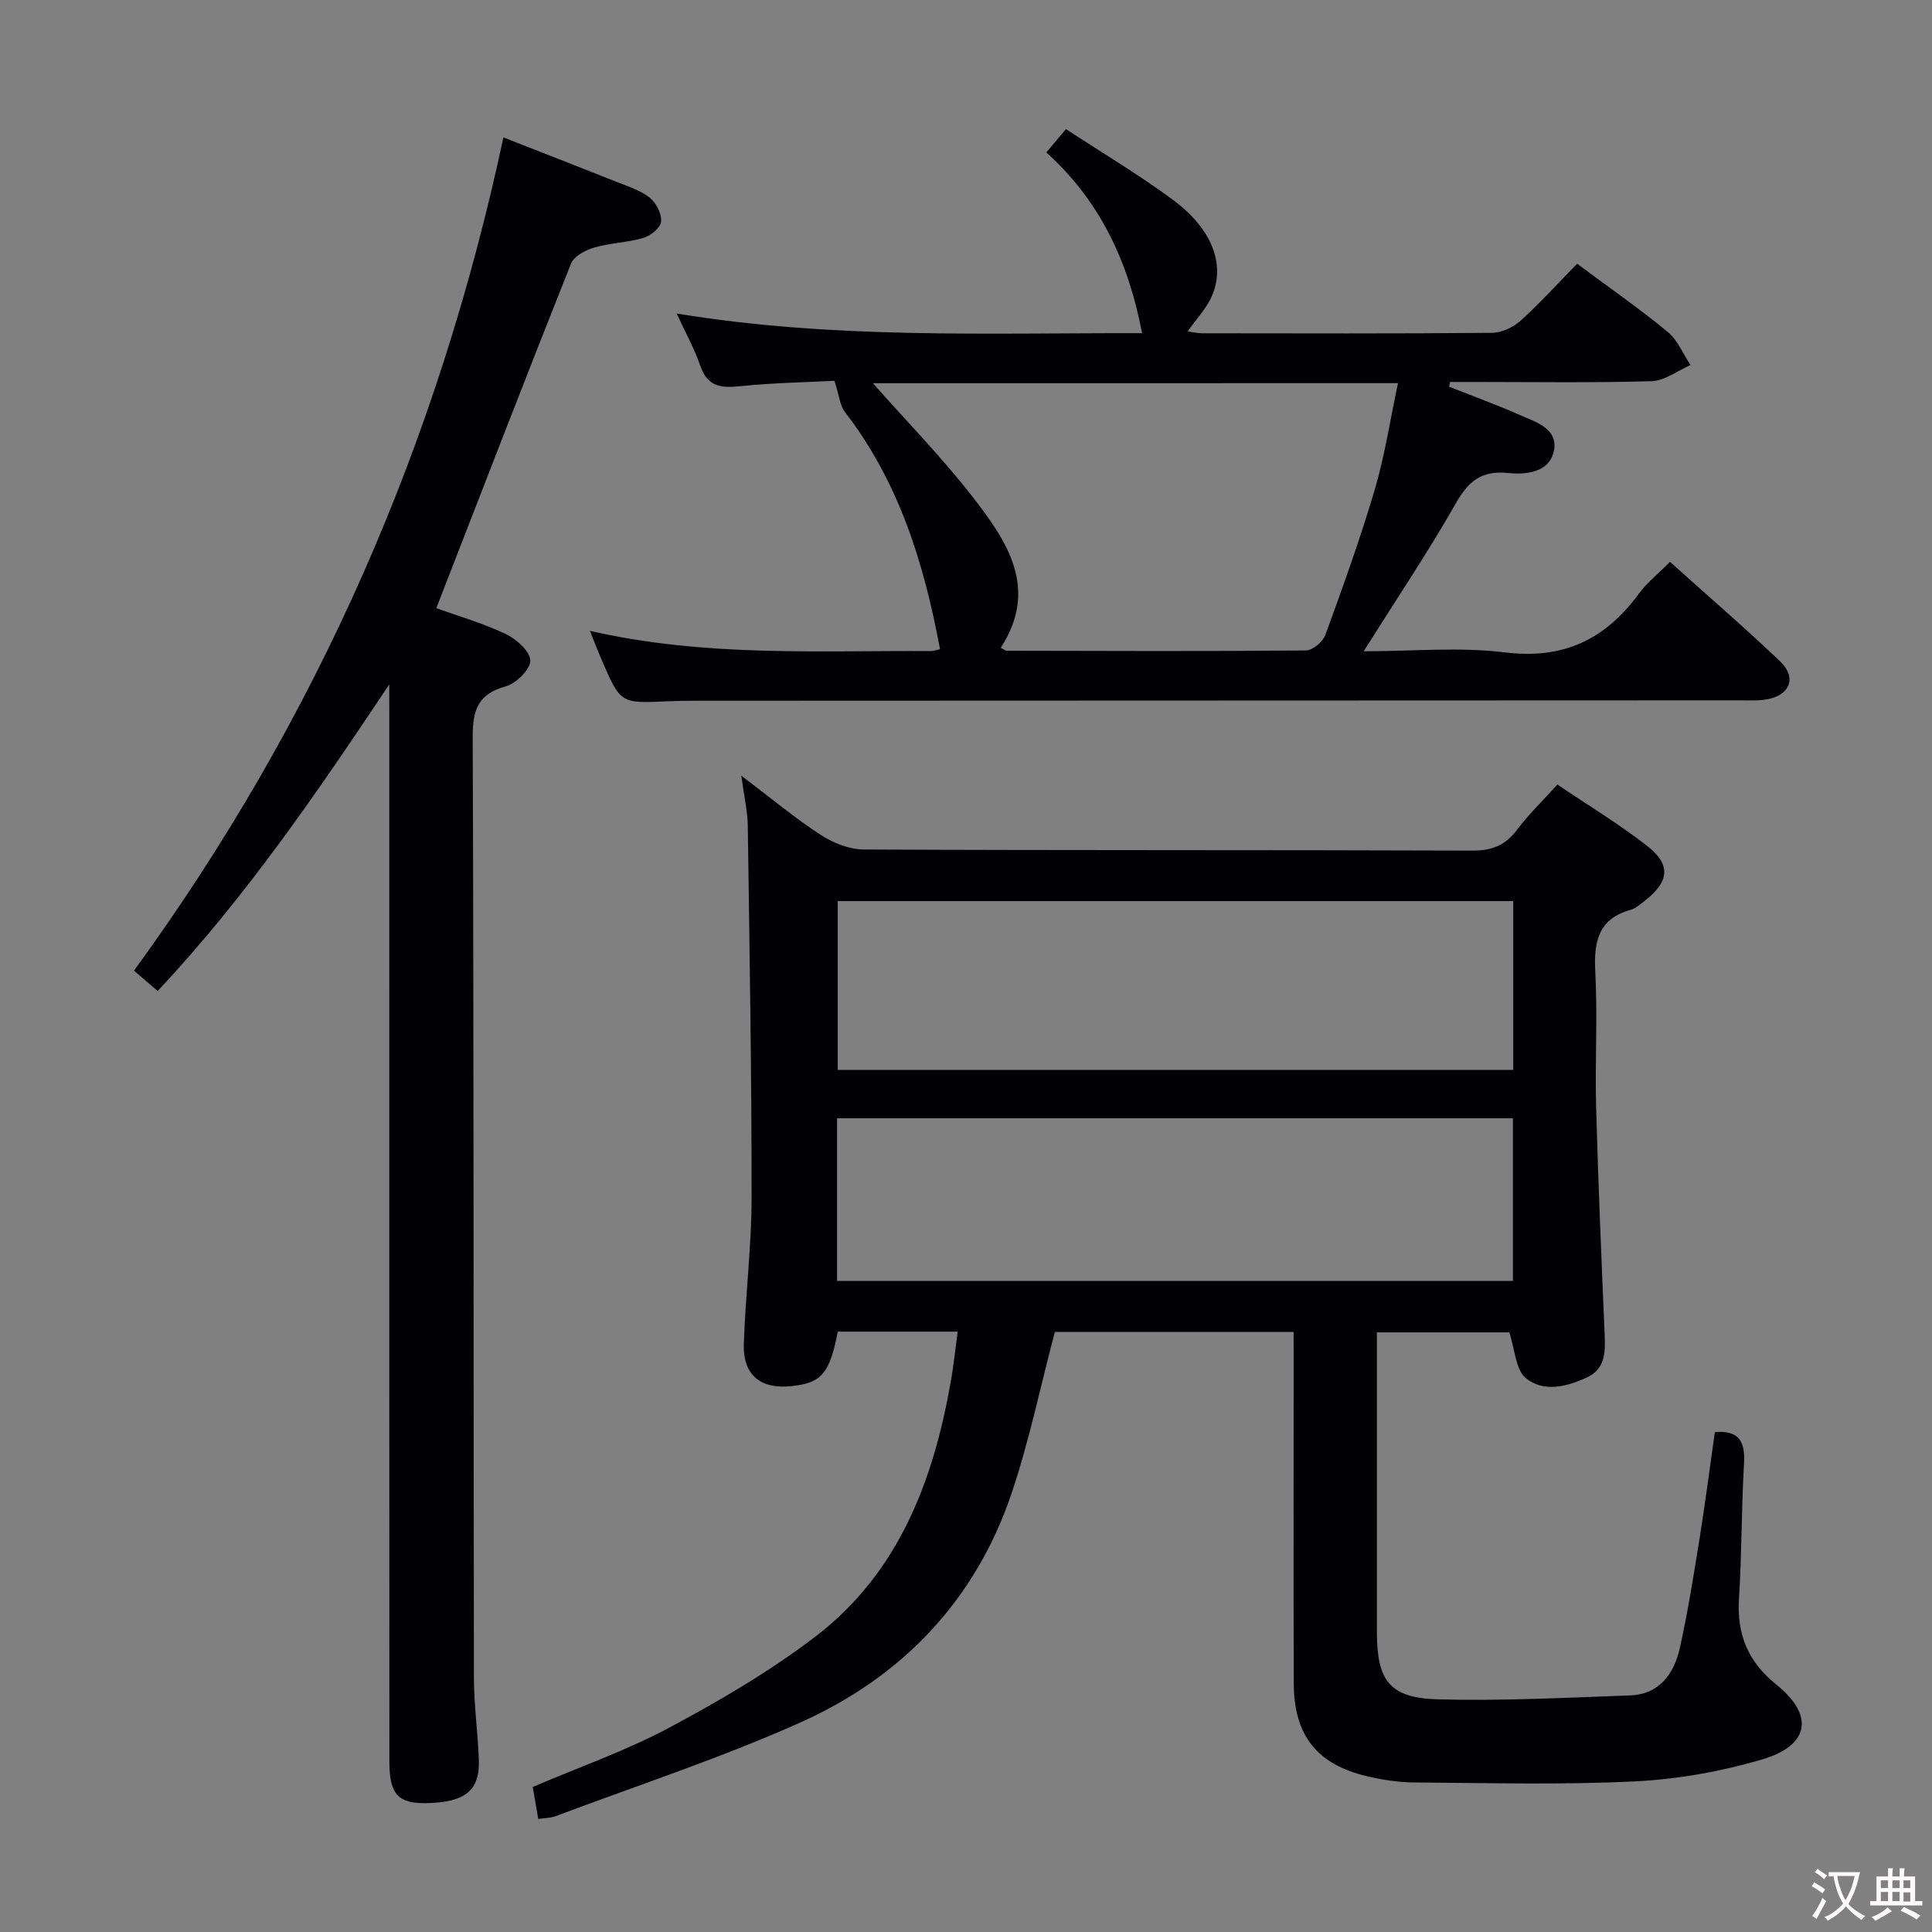 <svg enable-background="new 0 0 400 400" viewBox="0 0 400 400" xmlns="http://www.w3.org/2000/svg"><rect x="0" y="0" width="400" height="400" fill="#808080" stroke="none"/><g fill="#010103"><path d="m267.83 275.77c-17.01 0-33.58 0-49.44 0-3.02 11.44-5.33 22.67-8.97 33.45-7.49 22.15-22.67 38-43.75 47.42-16.47 7.37-33.72 13.01-50.64 19.38-1.02.38-2.2.37-3.59.58-.4-2.35-.76-4.43-1.14-6.63 9.51-4.07 19.26-7.47 28.25-12.27 10.51-5.62 20.95-11.72 30.39-18.96 17.19-13.2 24.35-32.27 27.95-52.93.56-3.23.9-6.51 1.39-10.11-8.65 0-16.75 0-24.82 0-1.7 8.7-3.37 10.64-9.63 11.29-6.4.66-10.04-2.31-9.83-8.76.33-10.13 1.61-20.25 1.61-30.37.01-25.64-.43-51.29-.79-76.93-.04-2.93-.74-5.86-1.34-10.34 6.16 4.66 11.05 8.76 16.36 12.21 2.59 1.69 5.96 3.07 8.98 3.08 42 .2 84 .07 126 .23 4.09.02 6.86-1.1 9.29-4.34 2.37-3.17 5.27-5.95 8.33-9.34 6.34 4.29 12.73 8.14 18.58 12.7 5.01 3.91 4.59 7.4-.47 11.35-.91.71-1.85 1.58-2.91 1.88-6.79 1.89-7.68 6.66-7.35 12.9.49 9.31-.08 18.67.17 27.99.43 15.79 1.11 31.58 1.78 47.36.15 3.51-.01 6.87-3.63 8.55-4.19 1.95-9.06 3.2-12.75.12-2.07-1.73-2.18-5.81-3.38-9.43-8.47 0-17.68 0-27.41 0v12.03c0 16.67-.01 33.33 0 50 .01 10.1 2.62 13.68 12.65 13.95 13.23.36 26.49-.34 39.73-.81 6.13-.22 9.17-4.51 10.36-9.89 1.65-7.45 2.85-15 4.06-22.54 1.18-7.36 2.13-14.76 3.17-22.09 5.14-.42 6.3 2.07 6.04 6.53-.55 9.3-.45 18.64-1.04 27.93-.47 7.42 1.83 13.05 7.74 17.82 7.92 6.38 6.87 12.62-3 15.51-8.52 2.5-17.52 4.1-26.38 4.53-15.12.74-30.31.32-45.47.22-3.3-.02-6.65-.52-9.87-1.28-10.4-2.44-15.17-8.47-15.2-19.23-.07-22.33-.02-44.67-.02-67-.01-1.81-.01-3.61-.01-5.76zm45.47-89.21c-46.99 0-93.51 0-139.86 0v34.95h139.86c0-11.72 0-23.14 0-34.95zm-.07 44.97c-46.87 0-93.39 0-139.93 0v33.67h139.93c0-11.46 0-22.52 0-33.67z"/><path d="m122.13 130.61c24 5.48 47.32 4.04 70.55 4.19.61 0 1.22-.24 1.94-.38-3.31-17.82-8.51-34.62-19.67-49.09-1.05-1.36-1.19-3.42-2.19-6.49-5.55.29-12.63.41-19.65 1.13-3.92.4-6.64.05-8.1-4.19-1.21-3.53-3.05-6.83-4.91-10.87 32.4 5.34 64.34 4 96.35 4.07-2.77-14.65-8.65-27.37-19.82-37.42 1.42-1.69 2.59-3.07 4.07-4.83 7.44 4.88 15.02 9.39 22.09 14.6 8.19 6.04 11 13.49 8.07 20.07-1.12 2.51-3.14 4.61-4.96 7.2.95.13 1.98.4 3.01.4 19.99.02 39.98.09 59.97-.09 2.02-.02 4.43-1.15 5.97-2.54 4.05-3.65 7.72-7.73 11.67-11.77 6.55 4.87 12.83 9.24 18.72 14.08 2.08 1.71 3.21 4.57 4.77 6.9-2.69 1.17-5.36 3.26-8.08 3.34-12.32.36-24.65.16-36.98.16-1.57 0-3.15 0-4.72 0-.07.33-.14.66-.21.99 4.84 1.91 9.75 3.69 14.51 5.79 3.39 1.5 8.15 2.84 7.18 7.52-.92 4.44-5.76 4.94-9.49 4.55-5.49-.57-8.2 1.7-10.82 6.31-5.81 10.19-12.37 19.95-19.07 30.6 10.14 0 19.84-.93 29.27.23 12.1 1.5 20.75-2.69 27.68-12.12 1.74-2.36 4.12-4.24 6.48-6.62 7.79 7 15.46 13.61 22.79 20.59 3.47 3.31 2.1 6.96-2.61 7.85-1.78.34-3.65.23-5.47.23-72.13.03-144.27.05-216.4.08-2 0-4 .03-5.99.12-9.6.44-9.6.45-13.51-8.58-.73-1.67-1.37-3.36-2.44-6.01zm58.59-51.27c6.99 7.89 14.18 15.24 20.46 23.29 7.26 9.3 14.02 19.16 6.02 31.47.69.37.95.63 1.22.63 20.65.04 41.31.13 61.96-.06 1.38-.01 3.49-1.78 4.01-3.18 3.64-9.98 7.25-19.98 10.25-30.16 2.08-7.06 3.18-14.4 4.8-22-36.84.01-72.7.01-108.72.01z"/><path d="m80.59 141.7c-14.87 22.3-29.72 44.07-47.95 63.47-1.72-1.48-3.21-2.76-4.9-4.21 38-52.16 62.98-109.42 76.49-172.51 8.05 3.16 15.87 6.19 23.65 9.29 2.3.92 4.8 1.7 6.67 3.21 1.32 1.07 2.47 3.33 2.32 4.94-.11 1.26-2.15 2.92-3.64 3.36-3.32.98-6.9 1.04-10.23 2.01-1.8.53-4.18 1.79-4.78 3.32-9.39 23.58-18.53 47.25-27.89 71.34 4.2 1.51 9.45 3.03 14.34 5.32 2.21 1.04 5.05 3.56 5.12 5.5.07 1.79-2.9 4.76-5.05 5.35-5.75 1.59-6.89 4.83-6.87 10.44.23 64.98.15 129.96.25 194.94.01 5.64.83 11.28 1.02 16.93.21 6.36-2.86 8.76-10.87 8.92-5.78.11-7.64-1.82-7.65-8.43-.03-53.48-.02-106.97-.02-160.45 0-19.16 0-38.32 0-57.48-.01-1.76-.01-3.51-.01-5.26z"/></g><path d="m377.9 391.2c-.2.3-.4.5-.6.8-.7-.6-1.4-1-2.2-1.5.2-.3.4-.5.5-.8.6.4 1.4.8 2.3 1.5zm-1.8 6.1c-.2-.2-.5-.4-.9-.6.4-.6.8-1.2 1.2-1.9s.7-1.3.9-1.9c.3.3.5.5.8.7-.7 1.3-1.4 2.6-2 3.7zm2.2-9c-.3.3-.5.5-.6.8-.6-.6-1.3-1.1-2-1.5.3-.3.5-.5.6-.7.6.5 1.3.9 2 1.4zm.3.2v-.9h2 4.5c-.3 1.3-.6 2.5-1 3.6s-.9 2.1-1.4 3c.4.5 1 1 1.6 1.4s1.2.8 1.9 1.1c-.3.2-.5.4-.8.8-.4-.3-1-.7-1.6-1.2s-1.2-1.1-1.6-1.6c-.5.6-1.1 1.1-1.7 1.6s-1.4.9-2.1 1.4c-.1-.3-.3-.5-.7-.8.6-.2 1.2-.5 1.9-1s1.4-1.1 2-1.8c-.5-.8-.9-1.6-1.2-2.5s-.6-2-.8-3.2c-.4.1-.7.1-1 .1zm2.5 2.7c.3 1 .7 1.7 1 2.2.3-.5.6-1.1 1-2s.6-1.9.9-3h-3.2-.4c.1.9.3 1.8.7 2.8z" fill="#fcfafa"/><path d="m396.5 388.5v1.5 3.6h1.5v.9c-.4 0-1 0-1.7 0h-7.9c-.5 0-.9 0-1.2 0v-.9h1.3v-3.5c0-.7 0-1.2 0-1.6h2.4c0-.8 0-1.4 0-1.7h1c0 .3-.1.8-.1 1.7h1.5c0-.8 0-1.4 0-1.7h1c0 .3-.1.9-.1 1.7zm-8.2 9.2c-.2-.3-.5-.5-.8-.8.8-.3 1.4-.6 1.9-.9s1-.7 1.4-1.1c.3.3.6.5.9.8-1.6 1-2.8 1.6-3.4 2zm2.6-6.8v-1.6h-1.5v1.6zm0 2.7v-1.9h-1.5v1.9zm2.4-2.7v-1.6h-1.5v1.6zm0 2.7v-1.9h-1.5v1.9zm.2 2 .7-.8c.4.2.9.5 1.6.8s1.3.7 1.8 1c-.3.3-.5.5-.8.8-.4-.3-1.5-1-3.3-1.8zm2-4.7v-1.6h-1.4v1.6zm0 2.8v-1.9h-1.4v1.9z" fill="#fcfafa"/></svg>